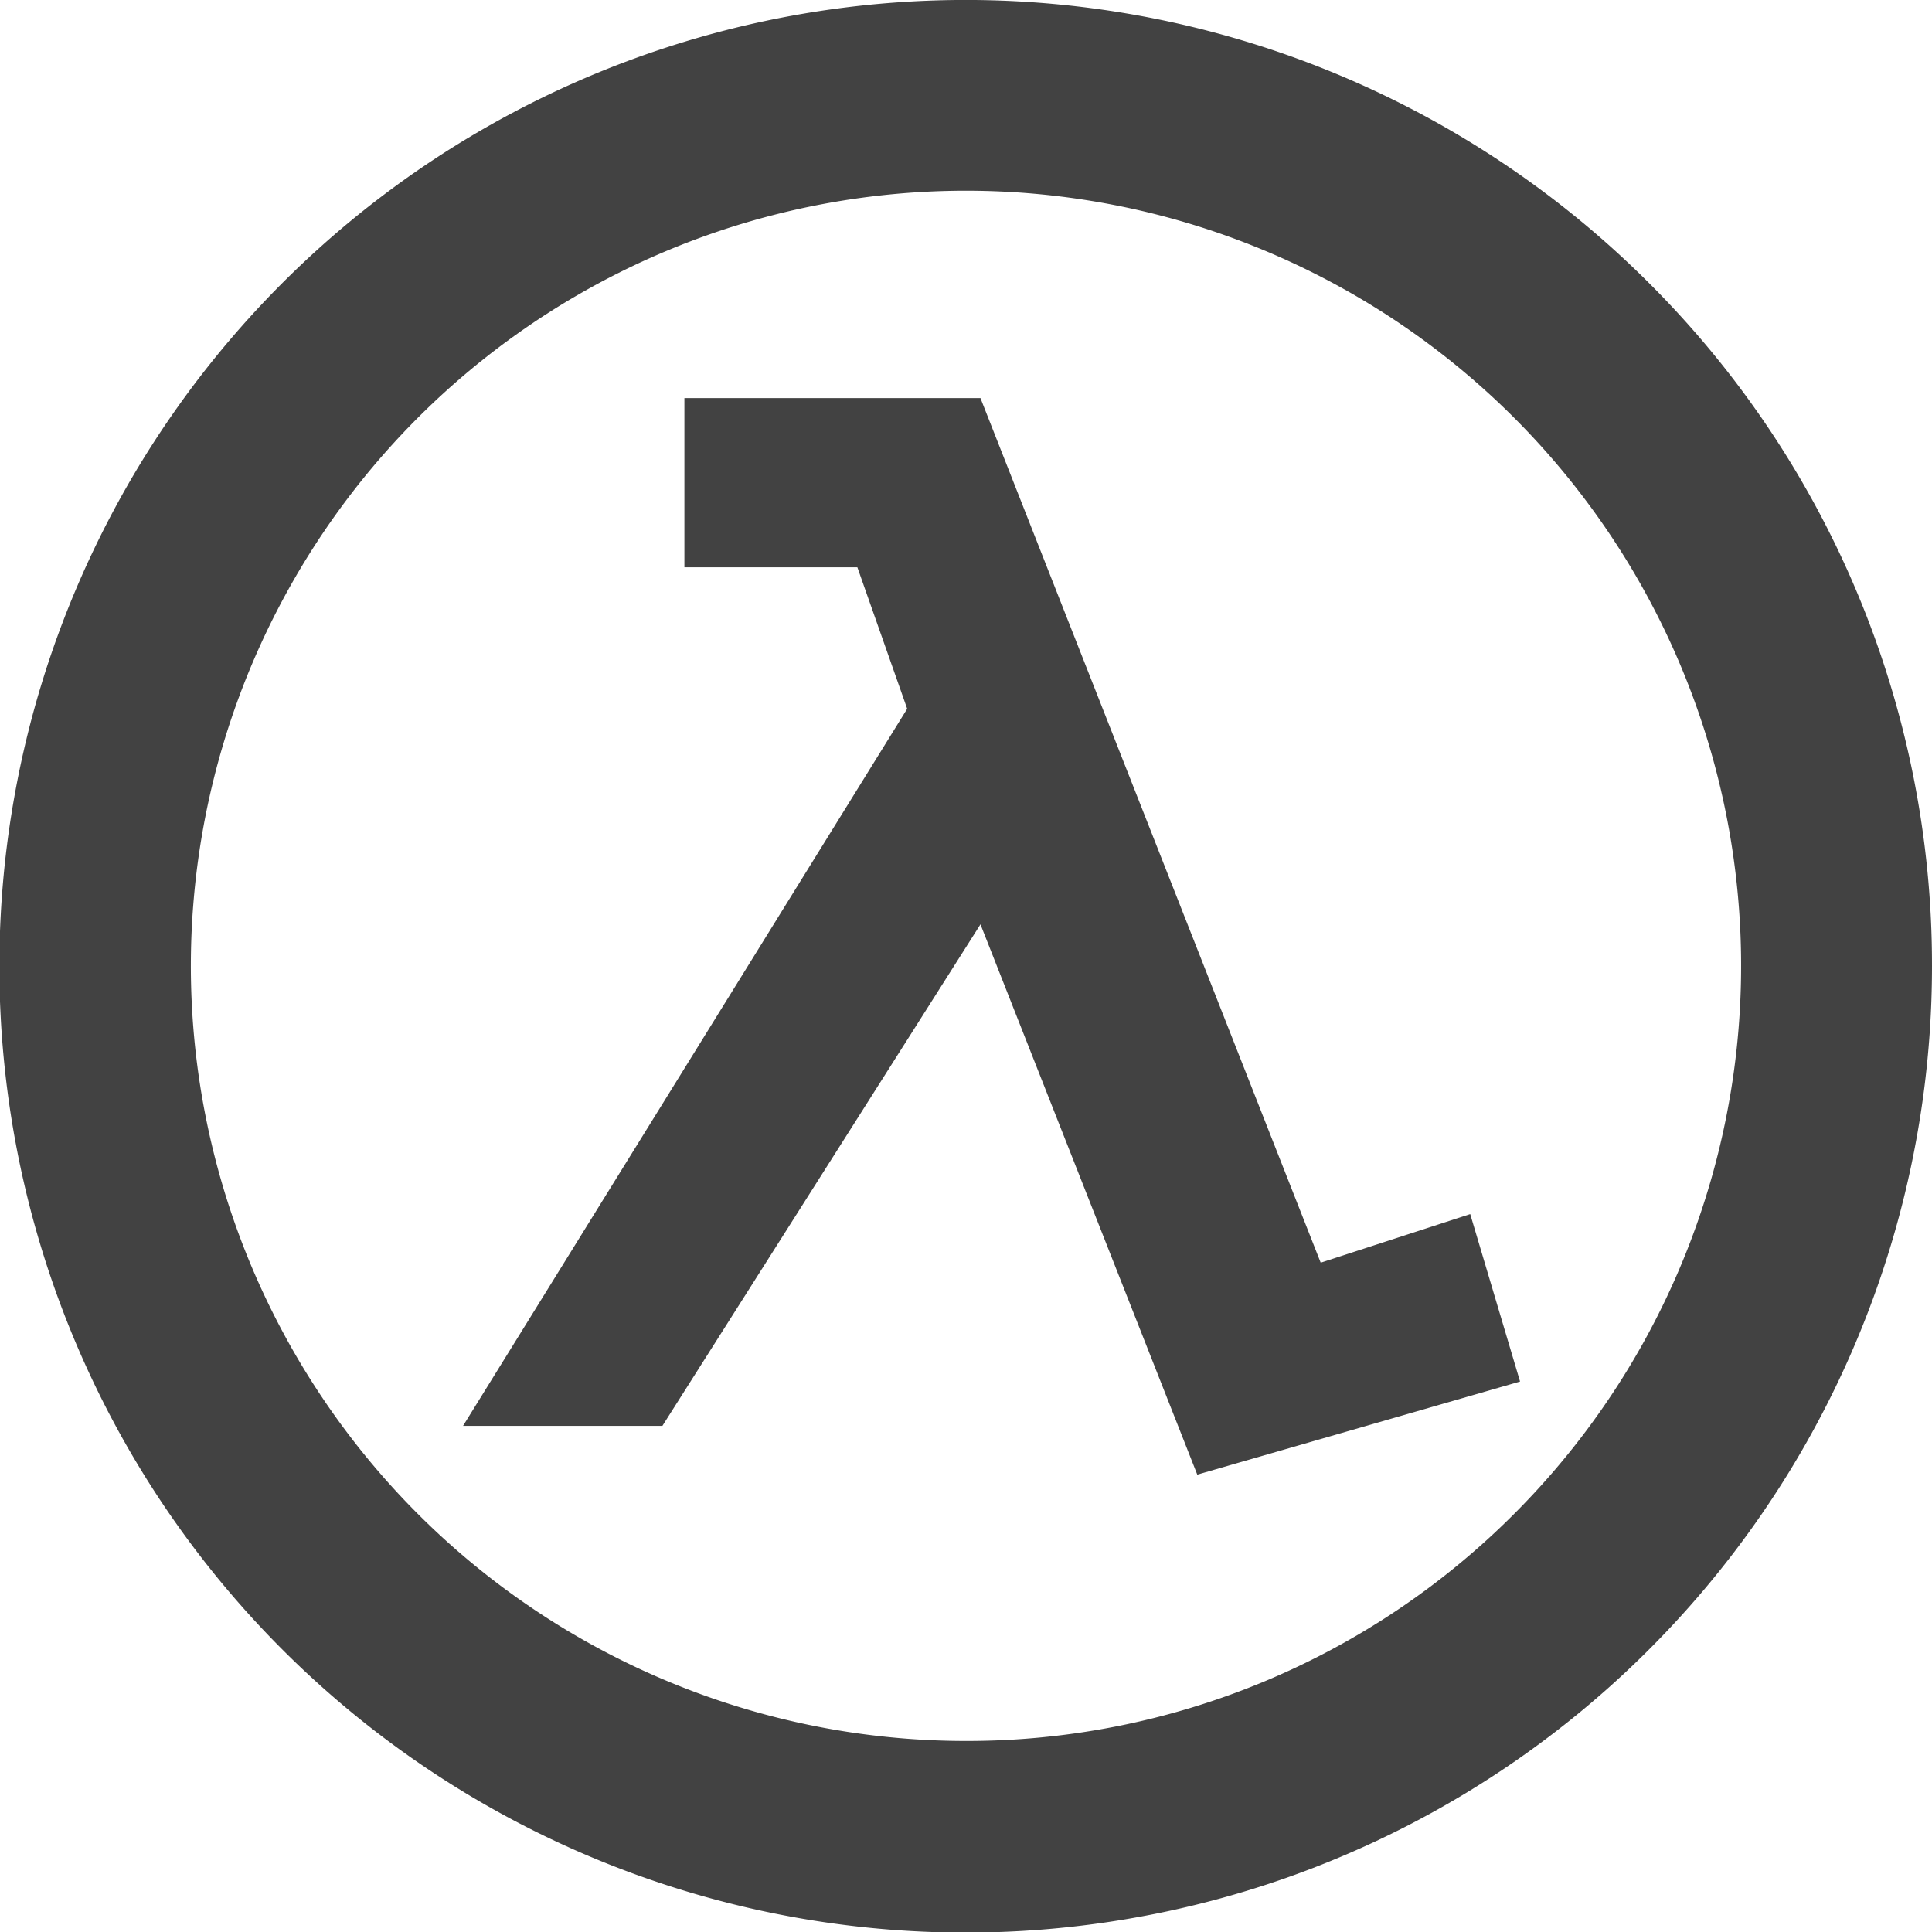 <svg data-name="Layer 1" xmlns="http://www.w3.org/2000/svg" viewBox="0 0 122.88 122.88">
	<path
		d="m76.15 93.79-13.79-35-20.23 31.9H29.45L57.7 45.08l-3.17-9h-11V25.32h18.83L84 80.31l9.51-3.09 3.17 10.65-20.53 5.92Zm46.73-32.35a61.46 61.46 0 1 1-18-43.44 61.25 61.25 0 0 1 18 43.44ZM96.3 96.29a49.3 49.3 0 1 0-34.86 14.44A49.15 49.15 0 0 0 96.3 96.29Z"
		style="fill:#424242" />
</svg>
